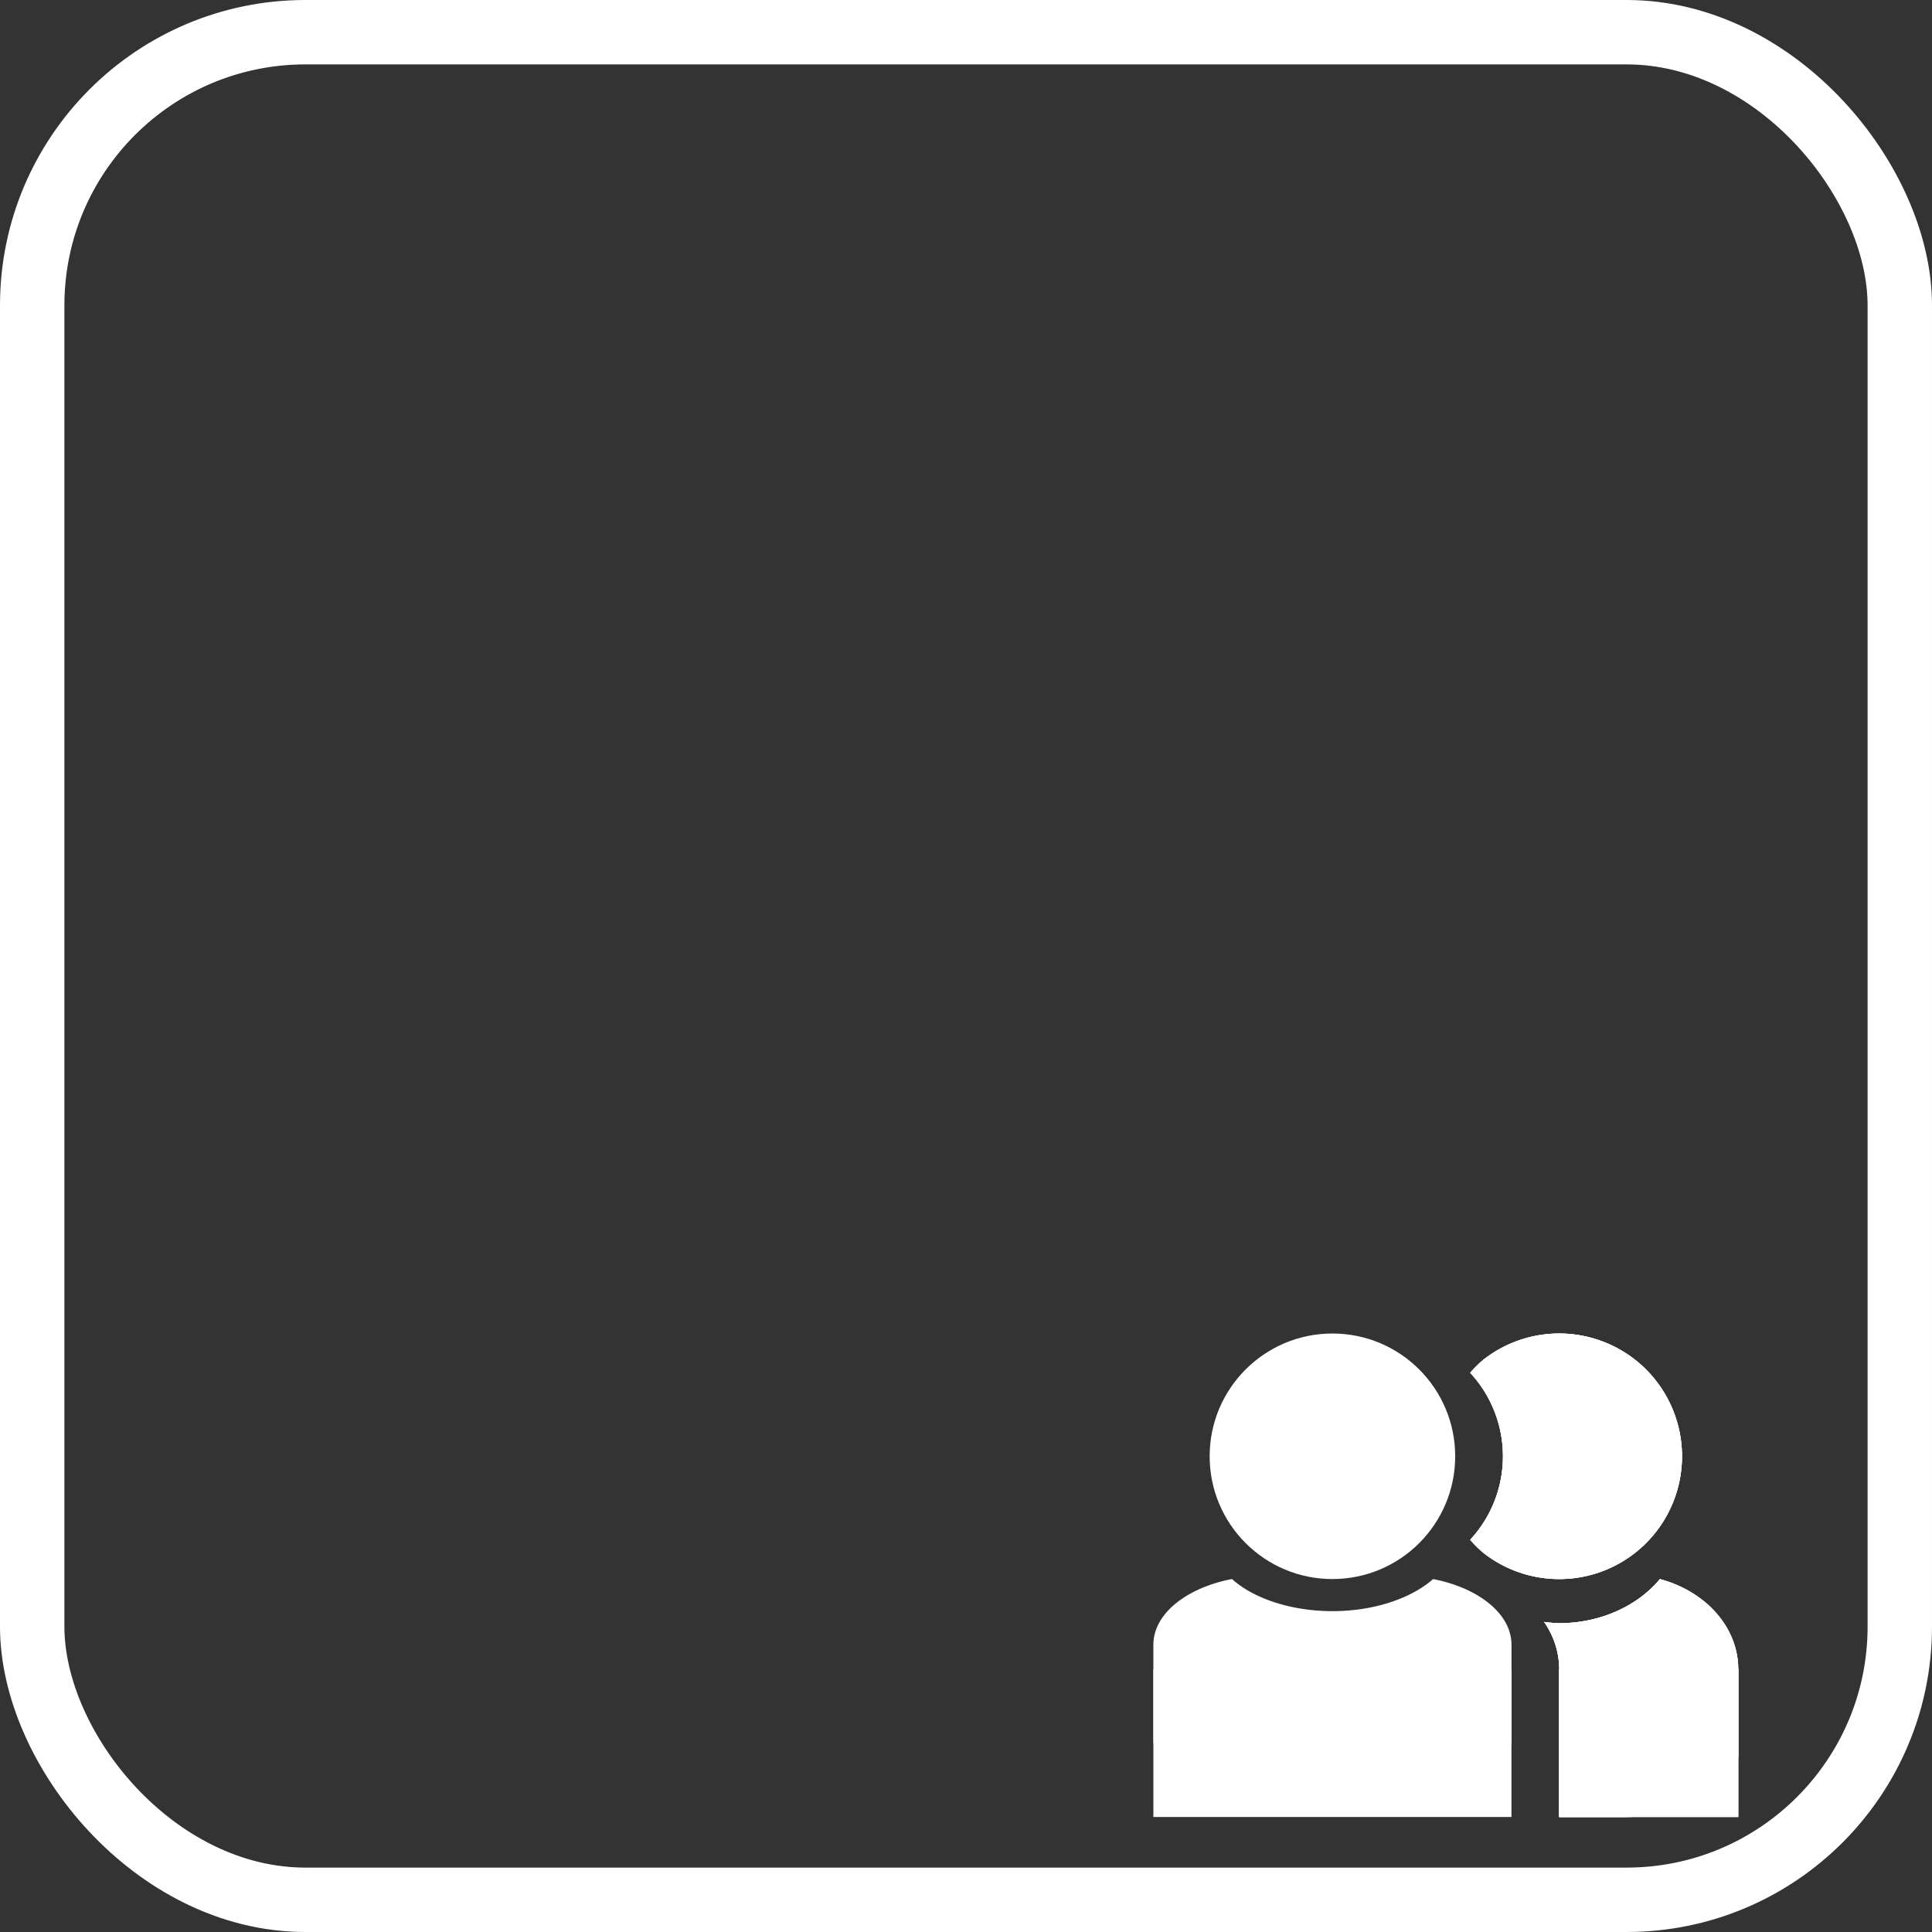 <?xml version="1.0" encoding="UTF-8" standalone="no"?>
<!-- Created with Inkscape (http://www.inkscape.org/) -->

<svg
   width="79.375mm"
   height="79.375mm"
   viewBox="0 0 79.375 79.375"
   version="1.1"
   id="svg1"
   inkscape:version="1.3 (0e150ed, 2023-07-21)"
   sodipodi:docname="players.svg"
   xmlns:inkscape="http://www.inkscape.org/namespaces/inkscape"
   xmlns:sodipodi="http://sodipodi.sourceforge.net/DTD/sodipodi-0.dtd"
   xmlns="http://www.w3.org/2000/svg"
   xmlns:svg="http://www.w3.org/2000/svg">
  <rect x="0" y="0" width="79.375" height="79.375" fill="#333333" stroke="none"/>
  <sodipodi:namedview
     id="namedview1"
     pagecolor="#505050"
     bordercolor="#ffffff"
     borderopacity="1"
     inkscape:showpageshadow="0"
     inkscape:pageopacity="0"
     inkscape:pagecheckerboard="1"
     inkscape:deskcolor="#505050"
     inkscape:document-units="mm"
     inkscape:zoom="2.0863776"
     inkscape:cx="182.13386"
     inkscape:cy="207.29709"
     inkscape:window-width="1452"
     inkscape:window-height="1237"
     inkscape:window-x="167"
     inkscape:window-y="165"
     inkscape:window-maximized="0"
     inkscape:current-layer="layer1" />
  <defs
     id="defs1" />
  <g
     inkscape:label="Layer 1"
     inkscape:groupmode="layer"
     id="layer1"
     transform="translate(-65.352,-108.744)">
    <rect
       style="fill:none;stroke:#ffffff;stroke-width:2.646;stroke-dasharray:none"
       id="rect74"
       width="76.729"
       height="76.729"
       x="66.675"
       y="110.067"
       ry="11.225" />
    <g
       id="g110"
       transform="matrix(0.337,0,0,0.337,-21.253,-384.811)"
       style="stroke-width:2.97">
      <circle
         style="fill:#ffffff;stroke:none;stroke-width:1.753"
         id="circle84"
         cx="419.426"
         cy="1642.093"
         r="14.967" />
      <path
         d="m 431.695,1657.066 a 14.967,9.141 0 0 1 -0.042,0.039 14.967,9.141 0 0 1 -0.618,0.497 14.967,9.141 0 0 1 -0.672,0.47 14.967,9.141 0 0 1 -0.722,0.441 14.967,9.141 0 0 1 -0.77,0.41 14.967,9.141 0 0 1 -0.814,0.377 14.967,9.141 0 0 1 -0.855,0.342 14.967,9.141 0 0 1 -0.89,0.306 14.967,9.141 0 0 1 -0.923,0.268 14.967,9.141 0 0 1 -0.951,0.229 14.967,9.141 0 0 1 -0.974,0.189 14.967,9.141 0 0 1 -0.993,0.148 14.967,9.141 0 0 1 -1.007,0.106 14.967,9.141 0 0 1 -1.016,0.064 14.967,9.141 0 0 1 -1.021,0.021 14.967,9.141 0 0 1 -2.92,-0.176 14.967,9.141 0 0 1 -2.808,-0.52 14.967,9.141 0 0 1 -2.587,-0.845 14.967,9.141 0 0 1 -2.268,-1.137 14.967,9.141 0 0 1 -1.662,-1.237 c -0.405,0.078 -0.803,0.165 -1.19,0.265 -0.412,0.106 -0.813,0.224 -1.203,0.353 -0.39,0.129 -0.768,0.269 -1.134,0.42 -0.366,0.151 -0.719,0.312 -1.059,0.483 -0.339,0.171 -0.665,0.352 -0.976,0.541 -0.311,0.19 -0.607,0.389 -0.887,0.596 -0.28,0.207 -0.544,0.423 -0.791,0.646 -0.247,0.223 -0.476,0.455 -0.688,0.693 -0.211,0.238 -0.404,0.483 -0.578,0.735 -0.174,0.251 -0.328,0.509 -0.461,0.773 -0.134,0.263 -0.247,0.532 -0.338,0.806 -0.091,0.274 -0.161,0.553 -0.208,0.836 -0.047,0.283 -0.071,0.57 -0.071,0.861 v 11.473 c 0,0.291 0.024,0.579 0.071,0.862 0.047,0.283 0.116,0.562 0.208,0.836 0.091,0.274 0.204,0.543 0.338,0.806 0.134,0.264 0.288,0.521 0.461,0.773 0.174,0.252 0.366,0.497 0.578,0.735 0.211,0.238 0.441,0.469 0.688,0.693 0.247,0.223 0.511,0.439 0.791,0.646 0.28,0.207 0.576,0.406 0.887,0.596 0.311,0.19 0.636,0.371 0.976,0.542 0.339,0.171 0.693,0.332 1.059,0.483 0.366,0.151 0.744,0.291 1.134,0.42 0.39,0.129 0.791,0.247 1.203,0.353 0.412,0.106 0.834,0.2 1.266,0.282 0.431,0.082 0.872,0.151 1.32,0.206 0.449,0.055 0.905,0.098 1.369,0.127 0.464,0.029 0.934,0.044 1.411,0.044 h 16.14 c 0.476,0 0.947,-0.014 1.41,-0.044 0.464,-0.028 0.92,-0.071 1.369,-0.127 0.449,-0.056 0.89,-0.125 1.321,-0.206 0.431,-0.082 0.853,-0.176 1.265,-0.282 0.412,-0.106 0.814,-0.224 1.204,-0.353 0.39,-0.129 0.768,-0.269 1.134,-0.42 0.366,-0.151 0.719,-0.312 1.059,-0.483 0.339,-0.171 0.665,-0.352 0.976,-0.542 0.311,-0.19 0.607,-0.389 0.887,-0.596 0.28,-0.207 0.544,-0.423 0.791,-0.646 0.247,-0.224 0.476,-0.455 0.688,-0.693 0.211,-0.238 0.404,-0.483 0.578,-0.735 0.174,-0.252 0.328,-0.509 0.461,-0.773 0.134,-0.263 0.247,-0.532 0.338,-0.806 0.091,-0.274 0.161,-0.553 0.208,-0.836 0.047,-0.283 0.071,-0.571 0.071,-0.862 v -11.473 c 0,-0.291 -0.024,-0.578 -0.071,-0.861 -0.047,-0.283 -0.116,-0.562 -0.208,-0.836 -0.091,-0.274 -0.204,-0.543 -0.338,-0.806 -0.134,-0.263 -0.288,-0.521 -0.461,-0.773 -0.174,-0.252 -0.366,-0.497 -0.578,-0.735 -0.211,-0.238 -0.441,-0.469 -0.688,-0.693 -0.247,-0.223 -0.511,-0.439 -0.791,-0.646 -0.28,-0.207 -0.576,-0.406 -0.887,-0.596 -0.311,-0.19 -0.637,-0.37 -0.976,-0.541 -0.339,-0.171 -0.693,-0.332 -1.059,-0.483 -0.366,-0.151 -0.744,-0.291 -1.134,-0.42 -0.39,-0.129 -0.792,-0.247 -1.204,-0.353 -0.379,-0.098 -0.769,-0.183 -1.165,-0.26 z"
         style="fill:#ffffff;stroke-width:1.753"
         id="path84" />
      <rect
         style="fill:#ffffff;stroke:none;stroke-width:1.753"
         id="rect86"
         width="43.656"
         height="17.989"
         x="397.598"
         y="1668.079"
         ry="0" />
      <g
         id="g109"
         style="stroke-width:2.97">
        <path
           d="m 468.903,1668.079 h -21.828 v 10.384 7.605 h 8.07 c 0.476,0 0.947,-0.014 1.41,-0.04 0.464,-0.025 0.92,-0.064 1.369,-0.115 0.449,-0.051 0.89,-0.113 1.321,-0.187 0.431,-0.074 0.853,-0.159 1.265,-0.255 0.412,-0.095 0.814,-0.203 1.204,-0.32 0.39,-0.116 0.768,-0.244 1.134,-0.38 0.366,-0.136 0.719,-0.282 1.059,-0.437 0.339,-0.155 0.665,-0.318 0.976,-0.49 0.311,-0.172 0.607,-0.352 0.887,-0.539 0.28,-0.188 0.544,-0.383 0.791,-0.585 0.247,-0.202 0.477,-0.411 0.688,-0.627 0.211,-0.215 0.404,-0.437 0.578,-0.665 0.174,-0.228 0.328,-0.461 0.461,-0.7 0.134,-0.238 0.247,-0.482 0.338,-0.73 0.091,-0.248 0.161,-0.5 0.208,-0.756 0.047,-0.256 0.071,-0.517 0.071,-0.78 z"
           style="fill:#ffffff;stroke-width:1.753"
           id="path97" />
        <path
           d="m 445.225,1662.292 c 0.062,0.091 0.134,0.176 0.194,0.268 0.211,0.328 0.404,0.665 0.578,1.011 0.174,0.346 0.328,0.701 0.461,1.063 0.134,0.362 0.247,0.733 0.338,1.109 0.091,0.377 0.161,0.761 0.208,1.15 0.047,0.39 0.071,0.785 0.071,1.185 h 21.828 c 0,-0.4 -0.024,-0.795 -0.071,-1.185 -0.047,-0.39 -0.116,-0.773 -0.208,-1.15 -0.091,-0.377 -0.204,-0.747 -0.338,-1.109 -0.134,-0.362 -0.288,-0.717 -0.461,-1.063 -0.174,-0.346 -0.366,-0.683 -0.578,-1.011 -0.211,-0.328 -0.441,-0.646 -0.688,-0.953 -0.247,-0.307 -0.511,-0.604 -0.791,-0.889 -0.28,-0.285 -0.576,-0.559 -0.887,-0.82 -0.311,-0.261 -0.637,-0.509 -0.976,-0.745 -0.339,-0.235 -0.693,-0.457 -1.059,-0.665 -0.366,-0.207 -0.744,-0.4 -1.134,-0.578 -0.39,-0.177 -0.792,-0.34 -1.204,-0.486 -0.379,-0.134 -0.769,-0.251 -1.165,-0.357 a 14.967,12.575 0 0 1 -0.042,0.054 14.967,12.575 0 0 1 -0.618,0.684 14.967,12.575 0 0 1 -0.672,0.647 14.967,12.575 0 0 1 -0.722,0.607 14.967,12.575 0 0 1 -0.77,0.564 14.967,12.575 0 0 1 -0.814,0.519 14.967,12.575 0 0 1 -0.855,0.47 14.967,12.575 0 0 1 -0.89,0.421 14.967,12.575 0 0 1 -0.923,0.369 14.967,12.575 0 0 1 -0.951,0.315 14.967,12.575 0 0 1 -0.974,0.26 14.967,12.575 0 0 1 -0.993,0.203 14.967,12.575 0 0 1 -1.007,0.146 14.967,12.575 0 0 1 -1.016,0.088 14.967,12.575 0 0 1 -1.021,0.029 14.967,12.575 0 0 1 -1.849,-0.153 z"
           style="fill:#ffffff;stroke-width:1.753"
           id="path98" />
        <path
           d="m 436.22,1631.915 a 14.967,14.967 0 0 1 0.729,0.846 14.967,14.967 0 0 1 0.665,0.901 14.967,14.967 0 0 1 0.596,0.948 14.967,14.967 0 0 1 0.523,0.99 14.967,14.967 0 0 1 0.448,1.026 14.967,14.967 0 0 1 0.369,1.056 14.967,14.967 0 0 1 0.29,1.081 14.967,14.967 0 0 1 0.208,1.1 14.967,14.967 0 0 1 0.125,1.112 14.967,14.967 0 0 1 0.042,1.118 14.967,14.967 0 0 1 -0.042,1.119 14.967,14.967 0 0 1 -0.125,1.112 14.967,14.967 0 0 1 -0.208,1.1 14.967,14.967 0 0 1 -0.29,1.081 14.967,14.967 0 0 1 -0.369,1.057 14.967,14.967 0 0 1 -0.448,1.026 14.967,14.967 0 0 1 -0.523,0.99 14.967,14.967 0 0 1 -0.596,0.948 14.967,14.967 0 0 1 -0.665,0.9 14.967,14.967 0 0 1 -0.729,0.847 14.967,14.967 0 0 0 1.523,1.524 14.967,14.967 0 0 0 2.838,1.783 14.967,14.967 0 0 0 3.164,1.107 14.967,14.967 0 0 0 3.331,0.375 14.967,14.967 0 0 0 1.118,-0.042 14.967,14.967 0 0 0 1.113,-0.125 14.967,14.967 0 0 0 1.1,-0.208 14.967,14.967 0 0 0 1.081,-0.289 14.967,14.967 0 0 0 1.056,-0.37 14.967,14.967 0 0 0 1.026,-0.448 14.967,14.967 0 0 0 0.99,-0.523 14.967,14.967 0 0 0 0.947,-0.595 14.967,14.967 0 0 0 0.901,-0.664 14.967,14.967 0 0 0 0.849,-0.73 14.967,14.967 0 0 0 0.791,-0.792 14.967,14.967 0 0 0 0.73,-0.849 14.967,14.967 0 0 0 0.665,-0.9 14.967,14.967 0 0 0 0.596,-0.948 14.967,14.967 0 0 0 0.523,-0.99 14.967,14.967 0 0 0 0.448,-1.026 14.967,14.967 0 0 0 0.369,-1.057 14.967,14.967 0 0 0 0.29,-1.081 14.967,14.967 0 0 0 0.208,-1.1 14.967,14.967 0 0 0 0.125,-1.112 14.967,14.967 0 0 0 0.042,-1.119 14.967,14.967 0 0 0 -0.042,-1.118 14.967,14.967 0 0 0 -0.125,-1.112 14.967,14.967 0 0 0 -0.208,-1.1 14.967,14.967 0 0 0 -0.29,-1.081 14.967,14.967 0 0 0 -0.369,-1.056 14.967,14.967 0 0 0 -0.448,-1.026 14.967,14.967 0 0 0 -0.523,-0.99 14.967,14.967 0 0 0 -0.596,-0.948 14.967,14.967 0 0 0 -0.665,-0.901 14.967,14.967 0 0 0 -0.73,-0.849 14.967,14.967 0 0 0 -0.791,-0.791 14.967,14.967 0 0 0 -0.849,-0.73 14.967,14.967 0 0 0 -0.901,-0.664 14.967,14.967 0 0 0 -0.947,-0.596 14.967,14.967 0 0 0 -0.99,-0.523 14.967,14.967 0 0 0 -1.026,-0.448 14.967,14.967 0 0 0 -1.056,-0.369 14.967,14.967 0 0 0 -1.081,-0.29 14.967,14.967 0 0 0 -1.1,-0.208 14.967,14.967 0 0 0 -1.113,-0.126 14.967,14.967 0 0 0 -1.118,-0.042 14.967,14.967 0 0 0 -3.331,0.375 14.967,14.967 0 0 0 -3.164,1.107 14.967,14.967 0 0 0 -2.838,1.783 14.967,14.967 0 0 0 -1.523,1.524 z"
           style="fill:#ffffff;stroke-width:1.753"
           id="path99" />
        <rect
           style="fill:#ffffff;stroke:none;stroke-width:23.577;stroke-linecap:square;stroke-linejoin:round"
           id="rect101"
           width="21.828"
           height="17.989"
           x="447.075"
           y="1668.079"
           ry="0"
           rx="0" />
        <path
           d="m 468.903,1668.079 h -21.828 v 10.384 7.605 h 8.07 c 0.476,0 0.947,-0.014 1.41,-0.04 0.464,-0.025 0.92,-0.064 1.369,-0.115 0.449,-0.051 0.89,-0.113 1.321,-0.187 0.431,-0.074 0.853,-0.159 1.265,-0.255 0.412,-0.095 0.814,-0.203 1.204,-0.32 0.39,-0.116 0.768,-0.244 1.134,-0.38 0.366,-0.136 0.719,-0.282 1.059,-0.437 0.339,-0.155 0.665,-0.318 0.976,-0.49 0.311,-0.172 0.607,-0.352 0.887,-0.539 0.28,-0.188 0.544,-0.383 0.791,-0.585 0.247,-0.202 0.477,-0.411 0.688,-0.627 0.211,-0.215 0.404,-0.437 0.578,-0.665 0.174,-0.228 0.328,-0.461 0.461,-0.7 0.134,-0.238 0.247,-0.482 0.338,-0.73 0.091,-0.248 0.161,-0.5 0.208,-0.756 0.047,-0.256 0.071,-0.517 0.071,-0.78 z"
           style="fill:#ffffff;stroke-width:1.753"
           id="path102" />
        <path
           d="m 445.225,1662.292 c 0.062,0.091 0.134,0.176 0.194,0.268 0.211,0.328 0.404,0.665 0.578,1.011 0.174,0.346 0.328,0.701 0.461,1.063 0.134,0.362 0.247,0.733 0.338,1.109 0.091,0.377 0.161,0.761 0.208,1.15 0.047,0.39 0.071,0.785 0.071,1.185 h 21.828 c 0,-0.4 -0.024,-0.795 -0.071,-1.185 -0.047,-0.39 -0.116,-0.773 -0.208,-1.15 -0.091,-0.377 -0.204,-0.747 -0.338,-1.109 -0.134,-0.362 -0.288,-0.717 -0.461,-1.063 -0.174,-0.346 -0.366,-0.683 -0.578,-1.011 -0.211,-0.328 -0.441,-0.646 -0.688,-0.953 -0.247,-0.307 -0.511,-0.604 -0.791,-0.889 -0.28,-0.285 -0.576,-0.559 -0.887,-0.82 -0.311,-0.261 -0.637,-0.509 -0.976,-0.745 -0.339,-0.235 -0.693,-0.457 -1.059,-0.665 -0.366,-0.207 -0.744,-0.4 -1.134,-0.578 -0.39,-0.177 -0.792,-0.34 -1.204,-0.486 -0.379,-0.134 -0.769,-0.251 -1.165,-0.357 a 14.967,12.575 0 0 1 -0.042,0.054 14.967,12.575 0 0 1 -0.618,0.684 14.967,12.575 0 0 1 -0.672,0.647 14.967,12.575 0 0 1 -0.722,0.607 14.967,12.575 0 0 1 -0.77,0.564 14.967,12.575 0 0 1 -0.814,0.519 14.967,12.575 0 0 1 -0.855,0.47 14.967,12.575 0 0 1 -0.89,0.421 14.967,12.575 0 0 1 -0.923,0.369 14.967,12.575 0 0 1 -0.951,0.315 14.967,12.575 0 0 1 -0.974,0.26 14.967,12.575 0 0 1 -0.993,0.203 14.967,12.575 0 0 1 -1.007,0.146 14.967,12.575 0 0 1 -1.016,0.088 14.967,12.575 0 0 1 -1.021,0.029 14.967,12.575 0 0 1 -1.849,-0.153 z"
           style="fill:#ffffff;stroke-width:1.753"
           id="path103" />
        <path
           d="m 436.22,1631.915 a 14.967,14.967 0 0 1 0.729,0.846 14.967,14.967 0 0 1 0.665,0.901 14.967,14.967 0 0 1 0.596,0.948 14.967,14.967 0 0 1 0.523,0.99 14.967,14.967 0 0 1 0.448,1.026 14.967,14.967 0 0 1 0.369,1.056 14.967,14.967 0 0 1 0.29,1.081 14.967,14.967 0 0 1 0.208,1.1 14.967,14.967 0 0 1 0.125,1.112 14.967,14.967 0 0 1 0.042,1.118 14.967,14.967 0 0 1 -0.042,1.119 14.967,14.967 0 0 1 -0.125,1.112 14.967,14.967 0 0 1 -0.208,1.1 14.967,14.967 0 0 1 -0.29,1.081 14.967,14.967 0 0 1 -0.369,1.057 14.967,14.967 0 0 1 -0.448,1.026 14.967,14.967 0 0 1 -0.523,0.99 14.967,14.967 0 0 1 -0.596,0.948 14.967,14.967 0 0 1 -0.665,0.9 14.967,14.967 0 0 1 -0.729,0.847 14.967,14.967 0 0 0 1.523,1.524 14.967,14.967 0 0 0 2.838,1.783 14.967,14.967 0 0 0 3.164,1.107 14.967,14.967 0 0 0 3.331,0.375 14.967,14.967 0 0 0 1.118,-0.042 14.967,14.967 0 0 0 1.113,-0.125 14.967,14.967 0 0 0 1.1,-0.208 14.967,14.967 0 0 0 1.081,-0.289 14.967,14.967 0 0 0 1.056,-0.37 14.967,14.967 0 0 0 1.026,-0.448 14.967,14.967 0 0 0 0.99,-0.523 14.967,14.967 0 0 0 0.947,-0.595 14.967,14.967 0 0 0 0.901,-0.664 14.967,14.967 0 0 0 0.849,-0.73 14.967,14.967 0 0 0 0.791,-0.792 14.967,14.967 0 0 0 0.73,-0.849 14.967,14.967 0 0 0 0.665,-0.9 14.967,14.967 0 0 0 0.596,-0.948 14.967,14.967 0 0 0 0.523,-0.99 14.967,14.967 0 0 0 0.448,-1.026 14.967,14.967 0 0 0 0.369,-1.057 14.967,14.967 0 0 0 0.29,-1.081 14.967,14.967 0 0 0 0.208,-1.1 14.967,14.967 0 0 0 0.125,-1.112 14.967,14.967 0 0 0 0.042,-1.119 14.967,14.967 0 0 0 -0.042,-1.118 14.967,14.967 0 0 0 -0.125,-1.112 14.967,14.967 0 0 0 -0.208,-1.1 14.967,14.967 0 0 0 -0.29,-1.081 14.967,14.967 0 0 0 -0.369,-1.056 14.967,14.967 0 0 0 -0.448,-1.026 14.967,14.967 0 0 0 -0.523,-0.99 14.967,14.967 0 0 0 -0.596,-0.948 14.967,14.967 0 0 0 -0.665,-0.901 14.967,14.967 0 0 0 -0.73,-0.849 14.967,14.967 0 0 0 -0.791,-0.791 14.967,14.967 0 0 0 -0.849,-0.73 14.967,14.967 0 0 0 -0.901,-0.664 14.967,14.967 0 0 0 -0.947,-0.596 14.967,14.967 0 0 0 -0.99,-0.523 14.967,14.967 0 0 0 -1.026,-0.448 14.967,14.967 0 0 0 -1.056,-0.369 14.967,14.967 0 0 0 -1.081,-0.29 14.967,14.967 0 0 0 -1.1,-0.208 14.967,14.967 0 0 0 -1.113,-0.126 14.967,14.967 0 0 0 -1.118,-0.042 14.967,14.967 0 0 0 -3.331,0.375 14.967,14.967 0 0 0 -3.164,1.107 14.967,14.967 0 0 0 -2.838,1.783 14.967,14.967 0 0 0 -1.523,1.524 z"
           style="fill:#ffffff;stroke-width:1.753"
           id="path104" />
        <rect
           style="fill:#ffffff;stroke:none;stroke-width:23.577;stroke-linecap:square;stroke-linejoin:round"
           id="rect104"
           width="21.828"
           height="17.989"
           x="447.075"
           y="1668.079"
           ry="0"
           rx="0" />
        <path
           d="m 468.903,1668.079 h -21.828 v 10.384 7.605 h 8.07 c 0.476,0 0.947,-0.014 1.41,-0.04 0.464,-0.025 0.92,-0.064 1.369,-0.115 0.449,-0.051 0.89,-0.113 1.321,-0.187 0.431,-0.074 0.853,-0.159 1.265,-0.255 0.412,-0.095 0.814,-0.203 1.204,-0.32 0.39,-0.116 0.768,-0.244 1.134,-0.38 0.366,-0.136 0.719,-0.282 1.059,-0.437 0.339,-0.155 0.665,-0.318 0.976,-0.49 0.311,-0.172 0.607,-0.352 0.887,-0.539 0.28,-0.188 0.544,-0.383 0.791,-0.585 0.247,-0.202 0.477,-0.411 0.688,-0.627 0.211,-0.215 0.404,-0.437 0.578,-0.665 0.174,-0.228 0.328,-0.461 0.461,-0.7 0.134,-0.238 0.247,-0.482 0.338,-0.73 0.091,-0.248 0.161,-0.5 0.208,-0.756 0.047,-0.256 0.071,-0.517 0.071,-0.78 z"
           style="fill:#ffffff;stroke-width:1.753"
           id="path105" />
        <path
           d="m 445.225,1662.292 c 0.062,0.091 0.134,0.176 0.194,0.268 0.211,0.328 0.404,0.665 0.578,1.011 0.174,0.346 0.328,0.701 0.461,1.063 0.134,0.362 0.247,0.733 0.338,1.109 0.091,0.377 0.161,0.761 0.208,1.15 0.047,0.39 0.071,0.785 0.071,1.185 h 21.828 c 0,-0.4 -0.024,-0.795 -0.071,-1.185 -0.047,-0.39 -0.116,-0.773 -0.208,-1.15 -0.091,-0.377 -0.204,-0.747 -0.338,-1.109 -0.134,-0.362 -0.288,-0.717 -0.461,-1.063 -0.174,-0.346 -0.366,-0.683 -0.578,-1.011 -0.211,-0.328 -0.441,-0.646 -0.688,-0.953 -0.247,-0.307 -0.511,-0.604 -0.791,-0.889 -0.28,-0.285 -0.576,-0.559 -0.887,-0.82 -0.311,-0.261 -0.637,-0.509 -0.976,-0.745 -0.339,-0.235 -0.693,-0.457 -1.059,-0.665 -0.366,-0.207 -0.744,-0.4 -1.134,-0.578 -0.39,-0.177 -0.792,-0.34 -1.204,-0.486 -0.379,-0.134 -0.769,-0.251 -1.165,-0.357 a 14.967,12.575 0 0 1 -0.042,0.054 14.967,12.575 0 0 1 -0.618,0.684 14.967,12.575 0 0 1 -0.672,0.647 14.967,12.575 0 0 1 -0.722,0.607 14.967,12.575 0 0 1 -0.77,0.564 14.967,12.575 0 0 1 -0.814,0.519 14.967,12.575 0 0 1 -0.855,0.47 14.967,12.575 0 0 1 -0.89,0.421 14.967,12.575 0 0 1 -0.923,0.369 14.967,12.575 0 0 1 -0.951,0.315 14.967,12.575 0 0 1 -0.974,0.26 14.967,12.575 0 0 1 -0.993,0.203 14.967,12.575 0 0 1 -1.007,0.146 14.967,12.575 0 0 1 -1.016,0.088 14.967,12.575 0 0 1 -1.021,0.029 14.967,12.575 0 0 1 -1.849,-0.153 z"
           style="fill:#ffffff;stroke-width:1.753"
           id="path107" />
        <path
           d="m 436.22,1631.915 a 14.967,14.967 0 0 1 0.729,0.846 14.967,14.967 0 0 1 0.665,0.901 14.967,14.967 0 0 1 0.596,0.948 14.967,14.967 0 0 1 0.523,0.99 14.967,14.967 0 0 1 0.448,1.026 14.967,14.967 0 0 1 0.369,1.056 14.967,14.967 0 0 1 0.29,1.081 14.967,14.967 0 0 1 0.208,1.1 14.967,14.967 0 0 1 0.125,1.112 14.967,14.967 0 0 1 0.042,1.118 14.967,14.967 0 0 1 -0.042,1.119 14.967,14.967 0 0 1 -0.125,1.112 14.967,14.967 0 0 1 -0.208,1.1 14.967,14.967 0 0 1 -0.29,1.081 14.967,14.967 0 0 1 -0.369,1.057 14.967,14.967 0 0 1 -0.448,1.026 14.967,14.967 0 0 1 -0.523,0.99 14.967,14.967 0 0 1 -0.596,0.948 14.967,14.967 0 0 1 -0.665,0.9 14.967,14.967 0 0 1 -0.729,0.847 14.967,14.967 0 0 0 1.523,1.524 14.967,14.967 0 0 0 2.838,1.783 14.967,14.967 0 0 0 3.164,1.107 14.967,14.967 0 0 0 3.331,0.375 14.967,14.967 0 0 0 1.118,-0.042 14.967,14.967 0 0 0 1.113,-0.125 14.967,14.967 0 0 0 1.1,-0.208 14.967,14.967 0 0 0 1.081,-0.289 14.967,14.967 0 0 0 1.056,-0.37 14.967,14.967 0 0 0 1.026,-0.448 14.967,14.967 0 0 0 0.99,-0.523 14.967,14.967 0 0 0 0.947,-0.595 14.967,14.967 0 0 0 0.901,-0.664 14.967,14.967 0 0 0 0.849,-0.73 14.967,14.967 0 0 0 0.791,-0.792 14.967,14.967 0 0 0 0.73,-0.849 14.967,14.967 0 0 0 0.665,-0.9 14.967,14.967 0 0 0 0.596,-0.948 14.967,14.967 0 0 0 0.523,-0.99 14.967,14.967 0 0 0 0.448,-1.026 14.967,14.967 0 0 0 0.369,-1.057 14.967,14.967 0 0 0 0.29,-1.081 14.967,14.967 0 0 0 0.208,-1.1 14.967,14.967 0 0 0 0.125,-1.112 14.967,14.967 0 0 0 0.042,-1.119 14.967,14.967 0 0 0 -0.042,-1.118 14.967,14.967 0 0 0 -0.125,-1.112 14.967,14.967 0 0 0 -0.208,-1.1 14.967,14.967 0 0 0 -0.29,-1.081 14.967,14.967 0 0 0 -0.369,-1.056 14.967,14.967 0 0 0 -0.448,-1.026 14.967,14.967 0 0 0 -0.523,-0.99 14.967,14.967 0 0 0 -0.596,-0.948 14.967,14.967 0 0 0 -0.665,-0.901 14.967,14.967 0 0 0 -0.73,-0.849 14.967,14.967 0 0 0 -0.791,-0.791 14.967,14.967 0 0 0 -0.849,-0.73 14.967,14.967 0 0 0 -0.901,-0.664 14.967,14.967 0 0 0 -0.947,-0.596 14.967,14.967 0 0 0 -0.99,-0.523 14.967,14.967 0 0 0 -1.026,-0.448 14.967,14.967 0 0 0 -1.056,-0.369 14.967,14.967 0 0 0 -1.081,-0.29 14.967,14.967 0 0 0 -1.1,-0.208 14.967,14.967 0 0 0 -1.113,-0.126 14.967,14.967 0 0 0 -1.118,-0.042 14.967,14.967 0 0 0 -3.331,0.375 14.967,14.967 0 0 0 -3.164,1.107 14.967,14.967 0 0 0 -2.838,1.783 14.967,14.967 0 0 0 -1.523,1.524 z"
           style="fill:#ffffff;stroke-width:1.753"
           id="path108" />
        <rect
           style="fill:#ffffff;stroke:none;stroke-width:23.577;stroke-linecap:square;stroke-linejoin:round"
           id="rect108"
           width="21.828"
           height="17.989"
           x="447.075"
           y="1668.079"
           ry="0"
           rx="0" />
      </g>
    </g>
  </g>
</svg>
